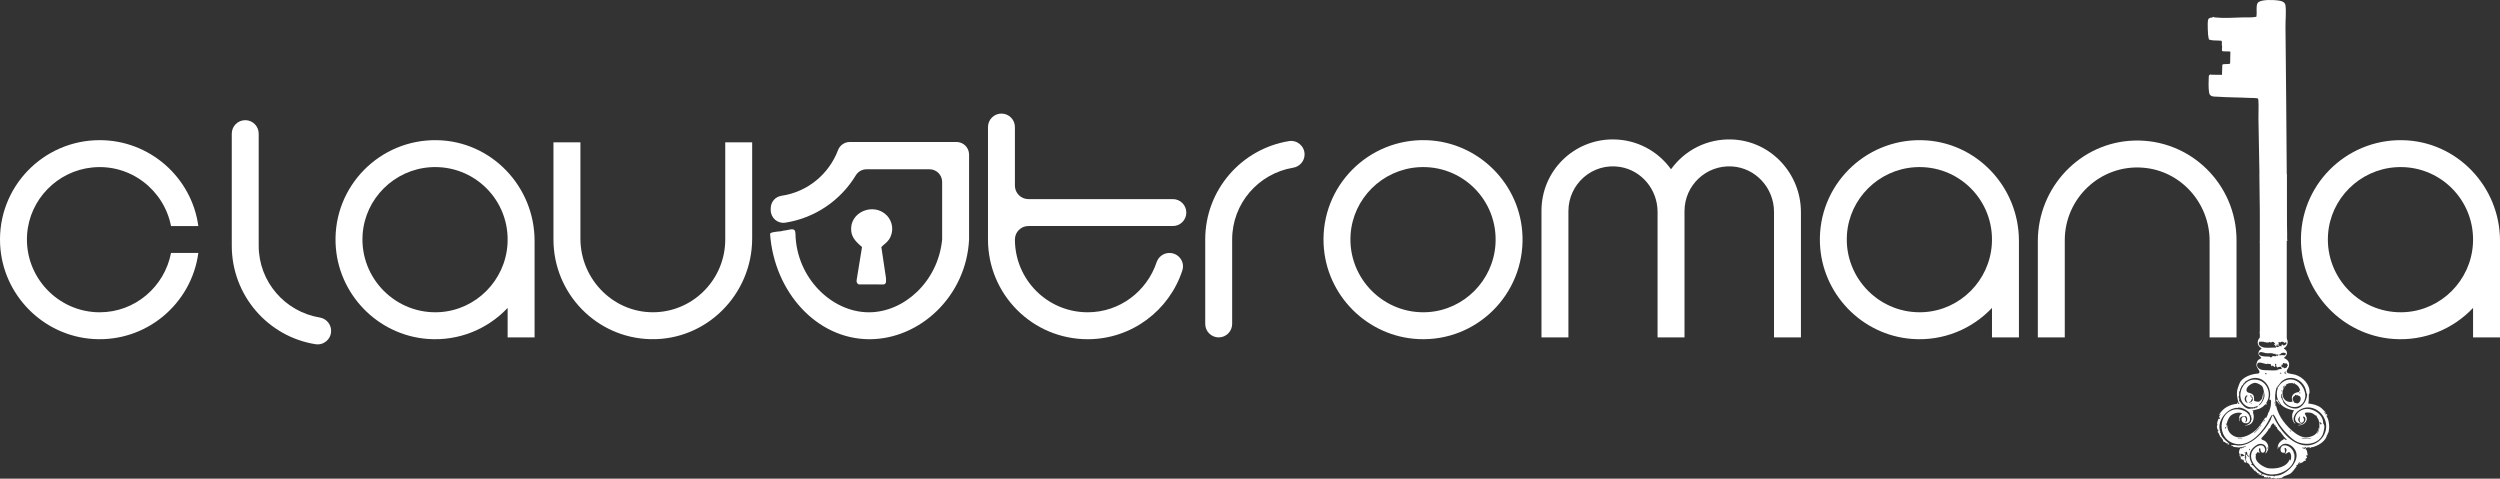 <?xml version="1.0" encoding="UTF-8"?>
<svg id="Layer_2" data-name="Layer 2" xmlns="http://www.w3.org/2000/svg" viewBox="0 0 1847.25 353.67">
  <rect x="0" y="0" width="1847.25" height="353.67" fill="#333333" stroke="none"/>
  <defs>
    <style>
      .cls-1 {
        fill: #fff;
      }
    </style>
  </defs>
  <g id="Layer_1-2" data-name="Layer 1">
    <g>
      <g>
        <path class="cls-1" d="M1718.92,307.21c.11-.49.97.15.76-.51-.06-.18-.5-.84-.64-.9l-.51.77-.39-1.54-.5.26-.14-1.02.77.77c.19.04.17-.27.12-.38-.11-.24-2.81-2.87-3.22-3.2-2.7-2.17-6.24-2.95-9.62-3.33.65-2.16.28-4.32.49-6.56.05-.49.4-.82.42-1.07.64-6.27-4.74-11.8-10.38-13.59-1.35-.43-5.31-.8-5.97-1.46-1.42-1.44.87-3.24,1.17-4.75.65-3.22-.92-5-3.75-6.17,1.75-1.37,3.23-3.5,1.64-5.63-.49-.66-1.27-.84-1.66-1.55,3.48-1.68,4.13-7.22-.01-8.48-.32-.44,1.78-2.13,1.44-3.55-5.34,0-10.68-.19-15.83-1.33,0,0,0,.02.01.02l-.02-.03c-.32-.07-.65-.14-.97-.22-.52.52-1.79.11-2.22,1.02-.91,1.91,1.45,3.2,1.41,3.72-4.02,1.84-4.18,6.91-.24,8.86-.04.87-1,.81-1.6,1.6-.86,1.13-.94,2.47-.23,3.72.45.79,1.78,1.29,1.58,1.98-1.52.96-2.38.94-3.11,2.8-.6,1.53-.65,2.63.09,4.13.6,1.22,2.82,3.13,1.02,4.41-4.67.23-10.43,2.07-13.35,5.92-.52.68-1.86,4.28-2.13,5.31-.99,3.8-.32,7.25.87,10.81.11.34.61,0,.51.43l-.99-.03-.55-1.25-.24,1.17c-5.71.62-10.47,3.16-13.34,8.23.04,1.03.97-1.03,1.15-.9.26.61-1.07,1.8-1.12,2.49l.74.72-.26.65-.76-.26c-.58,1.46-1.7,3.44-.77,4.88-.6-.26-.55,1.25-.49,1.64.14.9.55,2.03,1.27,2.6l-.76.39.02.49c1.37.84,1.41,4.17,3.32,4.38l-.51.38c1.35.7.94,1.17,1.38,2.08.43.9,1.09.35,1.15.39.07.04.1.44.31.57.83.5,1.34.8,2.29.42l-.77,1.02,1.54-.26c-.72-1.3-2.08-1.98-3.06-2.97-1.06-1.08-2.57-2.68-3.03-3.83-.31-.78.07-1.82-1.11-1.92l.5-.36c-2.81-6.62,3.04-15.3,9.42-17.29.98-.31,2.35-.81,3.28-.36.06-.66,2.11-.31,2.73-.17,1.59.36,4.79,2.14,5.87,3.37.75.86.53,1.63,1.14,2.45l.38-.51c-.18.78-.24,2.16.52,2.44-.92.16-.14.76-.27,1.25-.05.18-.4.17-.42.22-.06.2.18.44-.05.85-.78,1.4-2.7,2.93-4.39,2.7-.06.44.61.27.89.25,4.17-.32,5.83-3.42,5.51-7.32-.1-1.16-.85-2.35-.26-3.47l-1.28-.13,5.38-1.3c1.98-.86,3.69-2.01,5-3.73l.13.77.76-.65-.49-.74c4.97-7.41-.15-18.23-9.64-17.31-7.82.76-12.44,11.74-7.19,17.7,2.96,3.35,7.1,3.36,10.91,1.52.17.64-.53.57-.7.85-.14.23-.03.65-.06.69-.08.08-.59-.23-.86-.19-.37.06-.91.81-1.31.71-.34-.09-.23-.84-.65-.77v1.03c-.99-.47-2.14.08-3.2.02-2.76-.14-5.3-3.25-6.71-5.39-.12-.18-.53-.23-.57-.3-.12-.21.54-2.55-.57-2.66l.52-.26-.51-.52c-.08-.23.43-.02.5-.29.17-.68-.06-2.99.06-3.31.05-.14.44-.09.47-.3.16-1.34.87-2.9,1.61-4.12.11-.19.81-.55.87-.67.16-.36,0-.82.08-.96.01-.03.35.27.63.01.3-.29.42-.95.74-1.22.18-.16,2.14-1.34,2.47-1.51,9.82-5.1,18.46,5.44,15.43,14.75,1.37-.15,1.26.71,1.27,1.92.03,2.87-.81,5.92-2.28,8.36-.12,1.22-.93,2.23-1.41,3.34l-.5-.5c-1.95,3.02-4.15,6.66-6.79,9.13-3.54,3.31-9.88,6.76-14.76,5.3-4.27-1.27-6.89-4.73-6.55-9.25l-.5,2.82c-.13-.79.17-1.94,0-2.66-.06-.25-.78-.03-.52-.68l.75-.15c-.16-1.38,1.49-4.5,2.44-5.5,1.85-1.96,6.04-3.28,8.59-2.07.16.76-.67.51-1.14,1.04-1.13,1.26-1.04,3.32-.64,4.87.7-.22-.12-1.48.01-1.9.1-.31.57-.33.67-.47.06-.09-.14-.4.06-.58.65-.57,2.81-1.02,3.69-.85,1.75.33,1.74,4.52-.33,4.56.96-1.14,1-2.78,0-3.92-.65-.75-2.4.13-2.57,1.25-.6,3.95,5.97,4.91,6.26.65.4-5.9-7.53-8.67-12.38-7.28-11.26,3.25-11.57,20.34-.53,24.59,10.39,3.99,19.77-5.49,24.81-13.45,1.56-2.46,2.72-5.22,4.4-7.53-.04.61.21.56.77.51v-.77c1.82,1.75,2.61,4.45,4.01,6.65,2.75,4.31,9.22,11.89,13.88,13.83,7.84,3.27,18.22.87,19.6-8.62.12-.79.24-1.43.36-2.14.27-1.69-.85-2.8-.85-2.97,0-5.01-3.68-8.41-8.2-10.08-4.83-1.79-11.14.26-12.45,5.65-.58,2.38.81,4.03,3.1,4.51.3.06,1.56.3,1.61-.2-1.96-.21-2.72-2.06-2.57-3.85l.51.51c-.13-.8.31-1.47,1.02-1.8-.74,1.32-.72,5.63,1.48,4.69,1.23-.53,1.26-1.54,1.35-2.64-.39-.29-.69-1.17-.77-1.67.04-.63,2.46.27,1.61,2.88-.68,2.09-3.08,3.23-5.18,3.16-.05.45.89.28,1.15.25,2.48-.28,5.12-2.06,5.24-4.78.07-1.52-1.43-3.18-1.5-3.87-.13-1.31,4.01-.74,4.85-.49,1.49.45,2,1.23,3.2,1.94.3.18.87.22.9.25.03.03-.22.39-.18.59.07.32,1.07,1.47,1.33,2.23,1.09,3.13,1.02,8.15-1.13,10.78.37-1.2,1.01-2.25,1.21-3.54.04-.28.3-1.13-.19-1.09.04,4.48-4.5,6.52-8.36,6.92-6.92.72-15.88-8.96-19.16-14.41-3.22-5.34-4.69-11-4.36-17.25.04-.69.72-5.14,1.18-5.27h.88c-1.16,3.35-1.17,6.2.02,9.51-.69.04-.92-1-1.53-.12l2.95,3.46c.58-.3-2.67-3.46-1.29-3.33.18.02,1.57,2.56,2.05,3.08,2.12,2.3,5.75,3.68,8.83,4.2.27.05.53-.11.8-.11-.28,1.03-1.04,1.95-1.22,3.01-.28,1.67-.15,3.68.58,5.21.26.54,1.1,2.06,1.68,1.66-2.78-2.42-.82-6.7,1.51-8.74,7.56-6.64,18.36-1.63,20.8,7.43,2.46,9.15-5.12,17.92-14.45,17.6-11.08-.38-20.04-12.27-24.17-21.52-.09-.21-.06-.73-.5-.51-.61.29-1.09,2.47-1.44,3.13-4.32,8.36-13.48,18.91-23.68,19.02-1.53.02-3.39-.78-4.86-.26l-.4-.53v1.28c1.08-.54.87.15,1.53.39,1.07.4,2.64.22,3.78.55l5.47-.96c-.13.72-1.9.62-2.05.77l.26.77c-.67-.57-.98-.58-1.79-.25l.77,1.02-1.16-1.02c-1.21,1.19-1.5,2.73-1.15,4.37.74-.3.94-.06,1.41.51l.12-.51c1.14-.25,1.51.96,2.57,1.02-.08.29-1.24.67-1.47.71-.54.1-1.07.08-1.61.06l.26-1.28-1.03-.26c.15,1.09-.32,1.73,1.02,1.8l-.51.26.77.9-.52.25.26.65.77-.26.13.78c.19-.64.31-.35.86-.49.04.77.27,1.05,1.06,1l-.77.26.77,1.02.25-.51c-.04.54.53.8,1.03.77-.26-.94-.67-1.84-.88-2.79-.14-.6.5-1.04-.66-1.44.97-.33.25-1.88,1.03-2.82-.44.08-.8-.2-1.03-.64h1.01s.26-.77.26-.77l.13.46.35-.17c.44.39.09,1.7.8,1.51l-.51.38,1.29,1.28-.38.65-1.29-1.79c-.49-.24-1,1.22-.12,1.15l-.51.52.77.25-.77.26c.62.71.08,1.45.09,1.79,0,.11.88,1.85.99,2,.45.61.87.5,1.23.84.37.35,1.44,2.59,1.57,2.68l.74-.25.12,1.05c1-.1.9,1.07,1.54,1.54.45.33.87-.07.9-.04.05.06-.09.52.05.71.16.22.62.15.82.29.24.17.03.56.34.8.4.3,1.39.54,1.87.25l-1.02.77c.52.03,1.17.05,1.63.3.61.34,0,.3,1.01.57.65.17.83.5,1.72.15l-.25,1.03,2.68.27.39-.79c-.03,1.03.84,1.5,1.8,1.28l-.77-.25-.25-.51.61-.26,1.05,1.28c.55-.54.99-.48,1.67-.25l.38-1.03-.12,1.02c.7.2,1.46.36,2.2.28.62-.07.16-.59.62-.54l.14.53c.88-.59,2.16-.3,3-.6.5-.18.94-.86,1.49-1.08,1.32-.53,2.94-.96,4.21-1.66,2.12-1.17,3.78-4.01,5.24-5.82l-.51-.5c1.08-.64,1.26-.03,1.52-1.57,1.02-.26,1.45.61,1.94-.62l.26.51c.22-.63.96-.52,1.09-.61.7-.46,1.06-1.52,2.13-1.06l.5-.91-.77-.13c.15-.84,1.36-.78,1.42-1.4.05-.53-.92-1-.4-1.81l.77.26c.25-.32-.46-3.97-.82-4.31-.04-.04-.57.23-.72-.19l.51-.12c0-.77-.7-1.19-.89-.26l-1.95-.63-.24-.91.52.77c.56-.31.96-.17,1.41.25l.12-1.02,1.28.26-1.02.51h1.54s.13-.77.13-.77c.2.86.66.18,1.28.29.47.08.8.55,1.27.49.14-.02.09-.42.31-.5.15-.05,1.05-.04,1.44-.15,3.66-1.12,7.64-3.4,9.57-6.92.48-.87.34-2.19,1.39-2.62-.67-1.09.22-.7.4-1.37.04-.17.46-2.87.47-3.11.13-2.85-.42-6.8-2.18-9.1ZM1660.26,292.03c.21.17.55.47.37.75-.02.03-.36-.07-.57.33-.87,1.65-.34,3.27.85,4.56-2.75-.17-3.19-4.6-.65-5.64ZM1662.97,298.44l.39-.51.64.38-1.02.13ZM1664.66,295.11c-.21,1.53-1.71,2.62-3.23,2.31l2.01-1.09c-.53-1.12.74-1.36.81-1.62.09-.37-1.31-1.61-1.5-2.09-.39-.96.52-.47.99-.34l-.26,1.02h1.02c-.36.71.25,1.14.16,1.8ZM1665.78,296.26c-.84-.85.81-3.98-2.25-5.45-1.4-.67-3.67-.46-3.63-2.77.05-2.5,4.18-5.22,6.47-5.17,1.48.03,4.73,1.64,5.45,2.96.57,1.03,1.48,5.3,1.42,6.56-.11,2.23-1.68,5.25-3.34,6.69-.35.3-.5.48-1.03.38.64-.91,1.59-1.62,2.15-2.6.2-.35,1.44-3.25,1.43-3.44v-4.24s-.97,5.32-.97,5.32c-.19.37-1.64,1.96-1.96,2.15-.8.47-2.83-.01-3.74-.39ZM1644.39,316.7c-.77,0-.07-1.51.38-1.02.16.17-.12,1.02-.38,1.02ZM1655.96,324.39c-.81.03-1.63-.02-2.44,0-.06-.45.58-.24.89-.26.81-.03,1.63.02,2.44,0,.06.45-.58.24-.89.26ZM1669.16,316.54c-.73.87-2.08,2.23-2.95,2.96-.29.24-.42.62-.9.51l4.35-4.37c.11.48-.27.61-.51.9ZM1669.93,315.38c.03-.55.56-1.26,1.02-1.54.01.61-.48,1.29-1.02,1.54ZM1672.49,311.78c.07-.61.46-1.5,1.02-1.8-.07.61-.46,1.5-1.02,1.8ZM1713.8,311.97c1.35,0,2.42,1.29.77,1.8.01-.22.04-.49-.09-.68-.18-.27-.87-.45-.69-1.12ZM1701.55,323.62c1.06.12,2.06.47,3.16.45,1.1-.02,2.11-.54,3.21-.41-2.29,1.06-4.83.66-7.19.14-.06-.48.54-.21.82-.18ZM1693.02,318.93c-.54.07-1.01-.55-1.28-1.02.54-.07,1.01.55,1.28,1.02ZM1689.84,268.62c.06.06.32,1.18.79,1.4-.97.23-.64,1.25-1.01,1.55-.07.06-1.68.63-1.76.6-.03-.01-.03-.38-.23-.46-.69-.28-1.73-.18-1.87-1.18-.14-.99.54-1.76,1.29-.89-.04-.64-.57-1.08.13-1.54.35.57,2.58.42,2.67.52ZM1689.21,275.8l.15.77c-.64-.14-1.04-.58-1.7-.56l1.55-.21ZM1687.82,275.04l1.28-.52c.28.37-.96,1.68-1.28.52ZM1688.43,261.16l.64-.51c-.19,2.83-1.44,1.7-3.06,1.68-.29,0-.5.25-.64.24-.64-.02-1.28-.2-1.94-.11-.19-.81.71-.25,1.36-.57.37-.19.4-.58.63-.72.76-.48,2.7-1.03,3.02,0ZM1686.03,245.82c.51-.44,1.6-.38,2.19-.13,1.47.64-1.68.88-2.12,1.08l-.26-.51c.08-.13.1-.35.2-.44ZM1684.69,246.15c-.67.71-1.44.52-2.31.39.24-.78,2-1.1,2.31-.39ZM1681.86,246.03v.77c-.94,0-.94-.76,0-.77ZM1670.06,245.53l9.75.87.14.66-1.39.54-.03,1.25-.53-1.02c-.57.53-3.12-.67-3.32-.51l.13.77c-1-1.98-4.62-.12-4.75-2.56ZM1669.56,252.34c.56-.28,2.29-.16,2.96,0,.36.08.66.52,1.08.6.3.06.75-.23.82-.18.11.09-.16.59.27.48l.51-.77.39,1.02c.58-.15,1.15-1.69,1.8-.26.44-.77.86-.24,1.26-.26.19,0,.02-.79,1-.46.53.18,1.29,1.42,1.72,1.88l-1.02-.13c-.19.76.61.48.87,1.02.11.23-.44.85.76.52.2-.06.48-1.4,1.32.26l.64-1.02-2.05.26c-.22-.92,1.72-.44,2.02-.8l.03-1-.51.51-.26-1.02.62.26c.24-.62.84-.67,1.05-.01.26-.69,1.04-1.07,1.76-.95.69.11.96.93,1.45,1.2l.52-1.02-.13.51h.87c.06.22.14.42.15.65.04,1.23-1.08.75-1.15,1.66l-.77-.51v.77c-.55-.35-.66-1.13-1.5-1l-.55,1.77-.26-.77-.48.22-.28-.47c-.16,1.15-1.78,1.57-2.57.77l-.16.78c-2.64-.1-5.87.31-8.44,0-2.18-.26-5.72-1.97-3.72-4.5ZM1669.17,261.32c.1-2.27,3.97-.56,4.92-.41,1.68.27,3.55-.06,5.1.16.39.05.77.48,1.15.52.38.04.6-.41.66-.4.2.01.29.62.44.71.38.22,1.26-.03,1.75.05v1.03c-.55-.23-.71.16-.9-.52-.47,1.46-1.95.5-2.83.63-.32.05-1.28,1.14-1.53,1.14-.17,0-.42-.55-.81-.65-.78-.21-2.62-.07-3.5-.18-1.23-.16-4.52-.31-4.44-2.06ZM1674.73,276.6l-1.03-.26c-.15-.65.22-.43.64-.76.4.27.44.55.38,1.02ZM1681.44,300.21c-.54-.09-.35-1.15-.51-1.54.92-.21.4,1.01.51,1.54ZM1681.18,297.13v1.28s-.25,0-.25,0l-.26-1.28h.51ZM1675.13,273.58c-1.47-.09-3.17.03-4.63-.55-1.63-.65-2.97-1.79-2.69-3.72.42-2.91,5.27-.44,6.79-.28.15.01.36-.28.64-.26.86.08,1.72.19,2.58.25l.5,1.66c.42.11.15-.45.38-.52.86-.27.4.76,1.16.52l.25-.51c.17,1.18.54,1.45,1.23.35l-.45-1.64h1.03c-.29,1.09.03,2.08.91,2.82-.04-.63,2.46-.82,2.7-.65l.5,1.67h-1.91s-.27.78-.27.78l-.13-.51-1.03-.26.51.76c-2.67.33-5.39.24-8.07.08ZM1685.77,276.06c-.48.03-1.13.08-1.28-.51.68-.22.97-.22,1.28.51ZM1698.3,301.51c-2.37,1-6.14-.1-8.28-1.43-.84-.52-2.18-1.75-2.71-2.58-.21-.34-.45-1.67-.81-2.22-.18-.28-.32-.51-.7-.48l.51-.38c-.15-.27-.65-.31-.72-.42-.08-.13.14-2.65-.05-3.04.51.1.44.52.51.9.36,1.93.59,3.03,1.7,4.73,3.54,5.42,12.06,5.89,14.86-.52,1.14-2.61,1.03-4.67.13-7.33-2.97-8.71-12.54-11.59-18.6-3.93-.53.66-.35,1.53-1.68,1.27l3.16-4.02c6.23-5.73,15.36-2.17,17.96,5.33.37,1.07.49,2.32.76,3.42.04.14.43.09.43.23-.06,4.16-2.53,8.82-6.45,10.48ZM1686.05,288.13h.25s0,1.28,0,1.28c-.71-.19-.27-.74-.25-1.28ZM1689.37,284.53l-.51-.13c.69-.56,1.95-1.15,2.82-1.32.54-.1.85.15,1.17.13.68-.05.65-.93,1.53.28h.38s.51-.77.51-.77c-.16.96,1.25,1.24,2.06,1.92,1.36,1.15,1.77,2.2,2.3,3.85l-.5.38-.26-.51-.11,1.3c-4.28.45-6.43,2.86-4.76,7.17-7.69,1.57-9.83-7.89-4.63-12.31ZM1687.14,285.64c.13-.18,1.13-.87,1.46-.85-.48.8-1.47,1.26-1.54,2.31-.54.02-.02-1.32.08-1.46ZM1698.11,291.71l-.51.51c3.4.03,2.81,4.44.62,5.62-1.1.59-1.09.09-1.9-.1-.29-.07-.66.12-.72.09-.12-.07-1.5-2.22-1.54-2.45-.1-.52,0-1.03.17-1.51.02-.06.58-1.01.63-1.05.15-.13.51-.02.63-.14.2-.19.04-1.22,1.35-.96l-.26.51,1.54-.51ZM1699.64,290.68h-.51s.12-1.28.12-1.28c.43.31.43.79.39,1.28ZM1661.74,332.6c-.1-1.33,1.03-1.27.51,0h-.51ZM1683.89,351.23c-1.02.25-2.2.15-2.96.34-.21.05-.14.53-.3.53-.35-.02-.57-.39-.96-.45-1.09-.17-2.56.03-3.57-.13-1.02-.15-3.93-1.42-4.51-1.14-.09.04-.08.72-.83.44l.4-1.03c-2.06-.8-3.29-2.49-4.75-3.99-.46-.47-1.29-1.61-1.82-1.98-.22-.16-.96-.25-1.28-.44l.75-.63c-2.03-3.45-2.7-6.75-.52-10.29,1.14-1.86,4.08-4.28,6.29-4.5,4.1-.4,6.22,3.8,3.99,6.93.55.5,1.81-1.94,1.92-2.31.78-2.51.09-5.12-2.07-6.68-.8-.58-1.68-.65-2.3-1.05-.46-.3.05-.72-.65-.87,2.12-2.3,4.71-4.73,5.9-7.59l.46.21c.34-.22.85-1.93,1.09-2.32.24-.39,1.19-1.64,1.62-1.5.44.14.92,1.42.99,1.48.16.14.58,0,.67.09.16.16-.07.73.07.96.11.18.79.16.96.33.02.02-.14.41-.02.65.66,1.36,1.93,2.23,2.88,3.36.84,1,1.65,2.24,2.3,3.01.66.77,1.46,1.48,2.08,2.31-.57.67-2.22-.99-2.31-.9.23,1.05-.83.89-1.52,1.43-2.21,1.73-3.19,3.66-2.82,6.53l.89-2.57.26,1.28c3.28-5.34,9.63-2.38,11.91,2.2,3.63,7.32-5.42,16.58-12.2,18.28ZM1675.34,330.27h.25s0,1.54,0,1.54h-.25s0-1.54,0-1.54ZM1698.45,342.04c.14-.51.55-.58,1.03-.51-.14.51-.55.58-1.03.51Z"/>
        <path class="cls-1" d="M1666.35,330.82c1.85-1.59,5.5-2.99,6.88-.13,1.96,4.07-3.21,5.74-3.05.74-1.77-1.08-.97,2.45-.38,3.34l-1.65-.78-1.68,2.21.49.23c-1.79,4.6,5.99,9.33,9.65,9.64,5.62.48,13.06-.8,15.27-6.71l.51,1.02c.77-1.64.93-4.98-.63-6.18-.98-.74-1.98,1.33-3.22,1.05.71-1.45,1.68-2.85.25-4.25l-.77.14c.16,1.34.91,2.83-.38,3.85l-.12-.51c-3.43.5-2.99-4.83-.34-5.33,3.47-.65,6.42,2.07,7.66,5.06.09.22-.12.5-.06.72.01.04.37.05.41.25,2.11,9.95-10.21,16.79-19,15.18-8.18-1.49-18-12.54-9.83-19.54Z"/>
      </g>
      <path class="cls-1" d="M1631.53,25.39c.04.54.45,3.46.64,3.71.28.38,2.51.67,3.14.73.88.09,5.89.13,6.21.35.37.25.16,2.37.19,2.95.03.46.21.89.22,1.35.03.84-.4,2.76.1,3.24.51.49,4.92.02,6,.46l-.19,8.67c-.31.91-5.24.01-5.76,1.03l-.27,7.42-7.83-.09c-.06,0-.25-.18-.56-.17-1.05.04-1.33.94-1.38,1.8-.16,2.99-.26,8.84.28,11.71.61,3.27,3.99,2.75,6.6,2.93,7.7.53,15.46.46,23.17.86.96.05,6.09-.06,6.41.6.11.22.2,1.01.22,1.31.32,4.17-.04,8.86.04,13.1.5,27.67,1.05,55.6,1.36,83.23.03,2.4.18,5.62-.27,7.93-.04.21-.1.39-.16.55,1.22-.13,2.45-.26,3.68-.36,5.57-.44,11.15-.54,16.72-.64,0-.01,0-.03,0-.04-.24-1.84-.07-3.85-.12-5.68-.43-14.58-.2-29.25-.29-43.72-.21-36.33-.59-72.78-.94-108.84-.05-5,.63-10.89,0-15.8-.36-2.85-3.53-3.4-5.99-3.7-3.41-.42-10.83-.64-13.69,1.13-1.48.92-1.53,2.5-1.63,4.07-.14,2.3.23,4.64-.2,6.91-3.36.7-6.82.38-10.25.48-6.96.21-13.88.7-20.72-.03-.32-.03-.55-.4-.83-.41-.27,0-.61.44-1.02.58-.49.16-1.02-.02-1.3.09-.06.03-1.12.67-1.17.72-.61.56-.65,2.91-.66,3.76-.02,2.3.06,5.46.24,7.8Z"/>
      <path class="cls-1" d="M126.38,186.91h20.17c-5.04,37.54-38.4,66.03-77.57,63.58C31.72,248.16,1.82,217.76.08,180.47c-1.97-42.2,31.83-76.91,73.59-76.91,37.11,0,68.03,27.7,72.87,63.46h-20.17c-5.18-26.46-29.73-46.15-58.2-43.28-25.77,2.59-46.32,23.55-48.14,49.39-2.21,31.3,22.79,57.62,53.64,57.62,26.08,0,47.86-18.82,52.7-43.83Z"/>
      <path class="cls-1" d="M181.2,88.79h0c5.49,0,9.95,4.45,9.95,9.95v82.82c0,26.73,19.54,48.84,45.13,53.06,4.82.79,8.38,4.93,8.38,9.82v.07c0,6.13-5.48,10.79-11.53,9.83-35.11-5.56-61.87-36.09-61.87-72.77v-82.82c0-5.49,4.45-9.95,9.95-9.95Z"/>
      <path class="cls-1" d="M394.99,249.3h-19.9v-21.78c-14.62,15.5-35.91,24.63-59.04,22.92-37.23-2.76-66.75-33.47-68.09-70.77-1.52-42.31,32.9-76.89,75.05-76.09,40.15.75,71.99,34.23,71.99,74.39v71.34ZM374.98,180.58c2.13-32.43-24.57-59.14-57.01-57.01-26.66,1.75-48.26,23.1-50.04,49.76-2.16,32.42,24.87,59.45,57.29,57.29,26.65-1.78,48.01-23.38,49.76-50.04Z"/>
      <path class="cls-1" d="M409.03,105.17h19.79s.05.02.05.05v71.07c0,30.89,25.71,56.1,56.55,54.36,28.16-1.59,50.47-25.13,50.47-53.69v-71.74s.02-.05.05-.05h19.79s.05.02.05.05v70.99c0,41.35-33.73,75.33-75.07,74.4-39.83-.89-71.75-33.61-71.75-73.66v-71.74s.02-.05.05-.05Z"/>
      <path class="cls-1" d="M706.73,104.9c5.14,0,9.32,4.17,9.32,9.32v62.75c-2.06,41.87-36.3,73.74-73.68,73.68-38.99-.06-70.22-34.97-73.36-77.69-.09-1.27,3.52-1.67,8.25-2.12l1.28-.34c5.31-.5,9.12-3.11,9.23,2.23.65,32.67,26.96,58.24,54.61,58.03,25.62-.19,50.46-22.49,53.72-53.25.04-.35.05-.7.05-1.05v-42.06c0-5.14-4.17-9.32-9.32-9.32h-46.53c-3.25,0-6.27,1.68-7.94,4.46-11.06,18.34-30,31.57-52.14,35-5.63.87-10.72-3.52-10.72-9.22v-1.45c0-4.6,3.35-8.53,7.9-9.2,19.28-2.83,35.04-15.9,41.83-33.75,1.38-3.62,4.83-6.01,8.7-6.01h78.8Z"/>
      <path class="cls-1" d="M739.97,83.93h0c5.49,0,9.95,4.45,9.95,9.95v43.29c0,5.49,4.45,9.95,9.95,9.95h106.75c5.49,0,9.95,4.45,9.95,9.95h0c0,5.49-4.45,9.95-9.95,9.95h-106.75c-5.49,0-9.95,4.45-9.95,9.95h0c0,29.58,23.93,53.78,53.78,53.78,23.63,0,43.72-15.45,50.9-36.94,1.37-4.09,5.15-6.89,9.46-6.89h.07c6.71,0,11.58,6.53,9.5,12.91-9.62,29.53-37.4,50.82-69.93,50.82-40.87,0-73.68-33.07-73.68-73.68v-83.09c0-5.49,4.45-9.95,9.95-9.95Z"/>
      <path class="cls-1" d="M963.95,114.09h0c0,4.89-3.55,9.03-8.38,9.82-25.59,4.21-45.13,26.33-45.13,53.06v62.38c0,5.49-4.45,9.95-9.95,9.95h0c-5.49,0-9.95-4.45-9.95-9.95v-62.38c0-36.66,26.75-66.97,61.83-72.7,6.06-.99,11.57,3.68,11.57,9.82Z"/>
      <path class="cls-1" d="M1124.98,174.52c1.38,42.84-33.79,77.98-76.77,76.04-37.84-1.71-68.49-32.36-70.2-70.2-1.94-42.97,33.2-78.15,76.04-76.77,38.41,1.24,69.68,32.52,70.92,70.93ZM1105,180.58c2.13-32.43-24.57-59.14-57.01-57.01-26.66,1.75-48.26,23.1-50.04,49.76-2.16,32.42,24.87,59.45,57.29,57.29,26.65-1.78,48.01-23.38,49.76-50.04Z"/>
      <path class="cls-1" d="M1310.82,249.3v-92.73c0-17.58-13.5-32.55-31.05-33.59-19.2-1.14-35.09,14.06-35.09,33.01v93.3h-19.9v-92.73c0-16.35-11.66-30.66-27.8-33.23-20.31-3.23-38.08,12.61-38.08,32.65v93.3h-19.9v-93.57c0-29.31,23.66-52.7,52.7-52.7,17.75,0,33.34,8.6,43.02,22.05,10.1-14.02,26.63-22.78,45.33-22,28.47,1.19,50.66,25.2,50.66,53.69v92.53h-19.9Z"/>
      <path class="cls-1" d="M1491.78,249.3h-19.9v-21.78c-14.62,15.5-35.91,24.63-59.04,22.92-37.23-2.76-66.75-33.47-68.09-70.77-1.52-42.31,32.9-76.89,75.05-76.09,40.15.75,71.99,34.23,71.99,74.39v71.34ZM1471.76,180.58c2.13-32.43-24.57-59.14-57.01-57.01-26.66,1.75-48.26,23.1-50.04,49.76-2.16,32.42,24.87,59.45,57.29,57.29,26.65-1.78,48.01-23.38,49.76-50.04Z"/>
      <path class="cls-1" d="M1652.58,249.3h-19.9v-71.29c0-28.09-21.37-52.01-49.38-54.12-31.45-2.38-57.64,22.68-57.64,53.62v71.79h-19.9v-71.15c0-39.77,31.28-73.02,71.03-74.28,41.69-1.32,75.78,32.25,75.78,73.64v71.79Z"/>
      <rect class="cls-1" x="1669.78" y="128.67" width="19.9" height="123.69"/>
      <path class="cls-1" d="M1847.25,249.3h-19.9v-21.78c-14.62,15.5-35.91,24.63-59.04,22.92-37.23-2.76-66.75-33.47-68.09-70.77-1.52-42.31,32.9-76.89,75.05-76.09,40.15.75,71.99,34.23,71.99,74.39v71.34ZM1827.23,180.58c2.13-32.43-24.57-59.14-57.01-57.01-26.66,1.75-48.26,23.1-50.04,49.76-2.16,32.42,24.87,59.45,57.29,57.29,26.65-1.78,48.01-23.38,49.76-50.04Z"/>
      <path class="cls-1" d="M655.08,159.02c4.84,4.79,5.59,12.43,1.71,18.07-1.49,2.17-3.75,3.57-5.56,5.43l3.43,22.99c-.07,1.87.64,4.38-1.88,4.67l-18.38-.06c-1.15-.69-1.66-1.75-1.44-3.1l3.98-24.47c-3.75-3.34-7.48-6.53-7.99-11.93-1.32-14.08,16.48-21.19,26.14-11.62Z"/>
    </g>
  </g>
</svg>